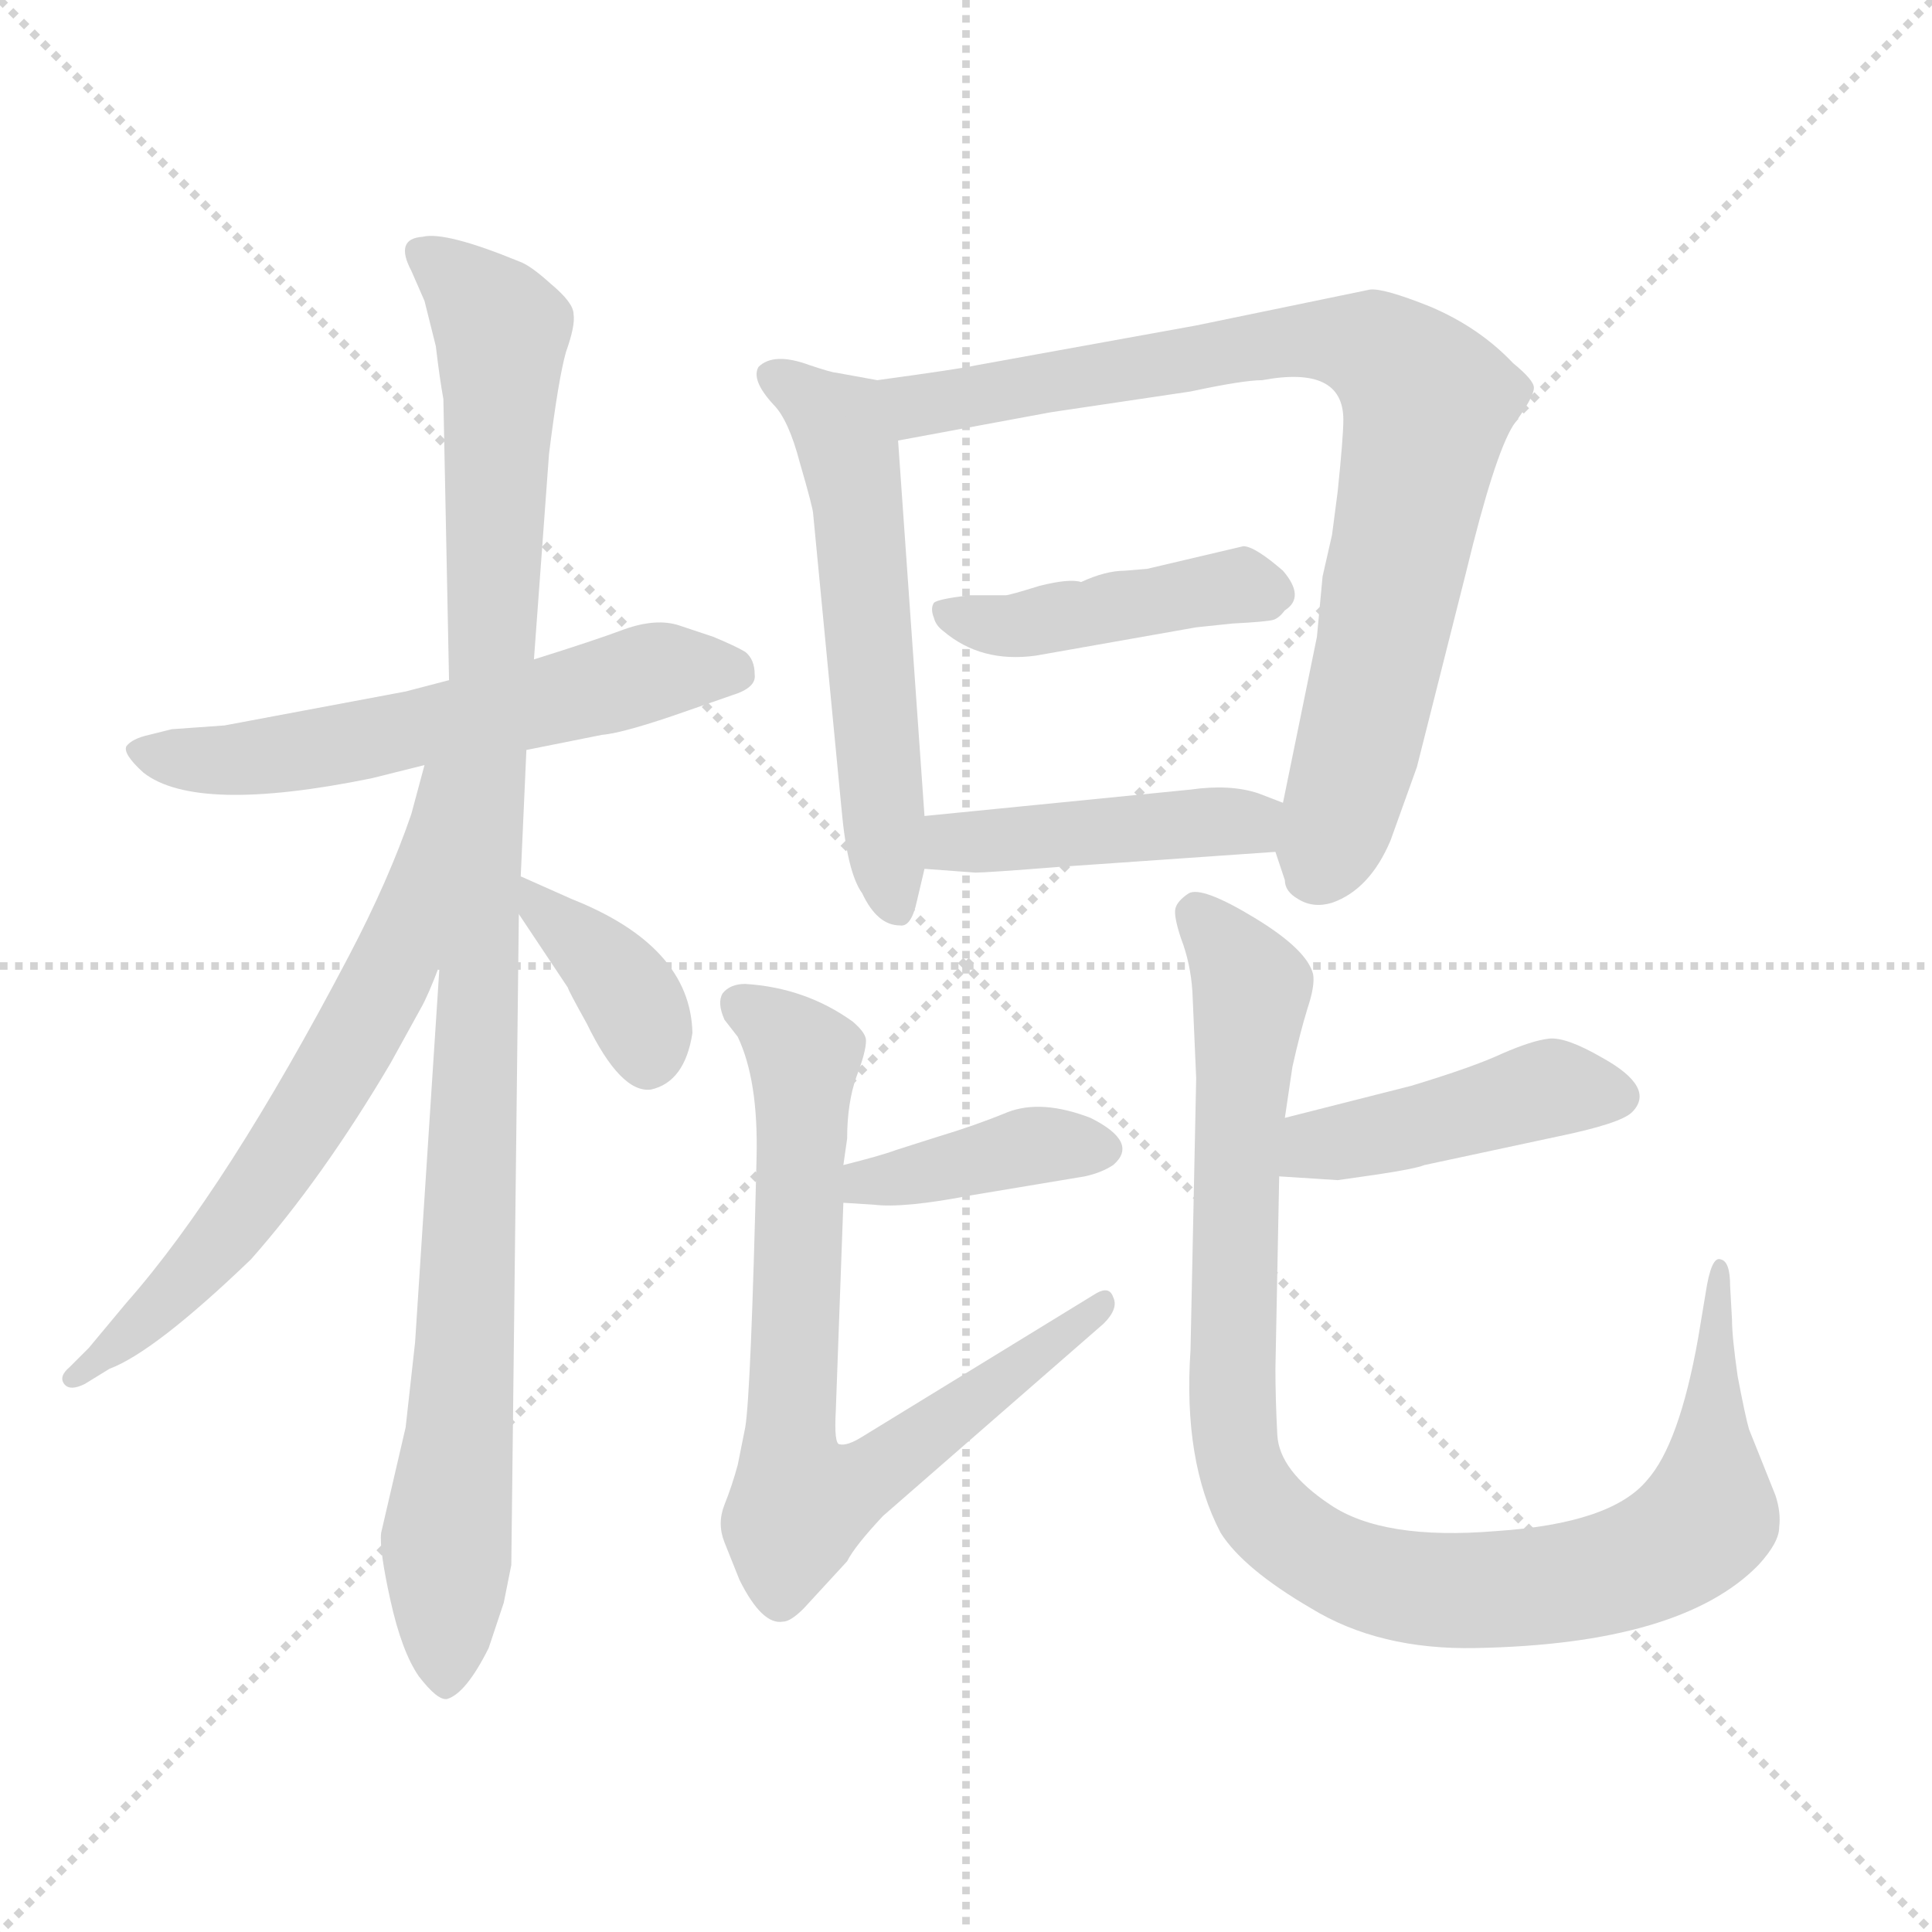 <svg xmlns="http://www.w3.org/2000/svg" version="1.1" viewBox="0 0 1024 1024">
  <g stroke="lightgray" stroke-dasharray="1,1" stroke-width="1" transform="scale(4, 4)">
    <line x1="0" y1="0" x2="256" y2="256" />
    <line x1="256" y1="0" x2="0" y2="256" />
    <line x1="128" y1="0" x2="128" y2="256" />
    <line x1="0" y1="128" x2="256" y2="128" />
  </g>
  <g transform="scale(1.0, -1.0) translate(0.0, -771.50)">
    <style type="text/css">
      
        @keyframes keyframes0 {
          from {
            stroke: blue;
            stroke-dashoffset: 575;
            stroke-width: 128;
          }
          65% {
            animation-timing-function: step-end;
            stroke: blue;
            stroke-dashoffset: 0;
            stroke-width: 128;
          }
          to {
            stroke: black;
            stroke-width: 1024;
          }
        }
        #make-me-a-hanzi-animation-0 {
          animation: keyframes0 0.718s both;
          animation-delay: 0s;
          animation-timing-function: linear;
        }
      
        @keyframes keyframes1 {
          from {
            stroke: blue;
            stroke-dashoffset: 1032;
            stroke-width: 128;
          }
          77% {
            animation-timing-function: step-end;
            stroke: blue;
            stroke-dashoffset: 0;
            stroke-width: 128;
          }
          to {
            stroke: black;
            stroke-width: 1024;
          }
        }
        #make-me-a-hanzi-animation-1 {
          animation: keyframes1 1.09s both;
          animation-delay: 0.718s;
          animation-timing-function: linear;
        }
      
        @keyframes keyframes2 {
          from {
            stroke: blue;
            stroke-dashoffset: 638;
            stroke-width: 128;
          }
          67% {
            animation-timing-function: step-end;
            stroke: blue;
            stroke-dashoffset: 0;
            stroke-width: 128;
          }
          to {
            stroke: black;
            stroke-width: 1024;
          }
        }
        #make-me-a-hanzi-animation-2 {
          animation: keyframes2 0.769s both;
          animation-delay: 1.808s;
          animation-timing-function: linear;
        }
      
        @keyframes keyframes3 {
          from {
            stroke: blue;
            stroke-dashoffset: 370;
            stroke-width: 128;
          }
          55% {
            animation-timing-function: step-end;
            stroke: blue;
            stroke-dashoffset: 0;
            stroke-width: 128;
          }
          to {
            stroke: black;
            stroke-width: 1024;
          }
        }
        #make-me-a-hanzi-animation-3 {
          animation: keyframes3 0.551s both;
          animation-delay: 2.577s;
          animation-timing-function: linear;
        }
      
        @keyframes keyframes4 {
          from {
            stroke: blue;
            stroke-dashoffset: 557;
            stroke-width: 128;
          }
          64% {
            animation-timing-function: step-end;
            stroke: blue;
            stroke-dashoffset: 0;
            stroke-width: 128;
          }
          to {
            stroke: black;
            stroke-width: 1024;
          }
        }
        #make-me-a-hanzi-animation-4 {
          animation: keyframes4 0.703s both;
          animation-delay: 3.128s;
          animation-timing-function: linear;
        }
      
        @keyframes keyframes5 {
          from {
            stroke: blue;
            stroke-dashoffset: 814;
            stroke-width: 128;
          }
          73% {
            animation-timing-function: step-end;
            stroke: blue;
            stroke-dashoffset: 0;
            stroke-width: 128;
          }
          to {
            stroke: black;
            stroke-width: 1024;
          }
        }
        #make-me-a-hanzi-animation-5 {
          animation: keyframes5 0.912s both;
          animation-delay: 3.831s;
          animation-timing-function: linear;
        }
      
        @keyframes keyframes6 {
          from {
            stroke: blue;
            stroke-dashoffset: 433;
            stroke-width: 128;
          }
          58% {
            animation-timing-function: step-end;
            stroke: blue;
            stroke-dashoffset: 0;
            stroke-width: 128;
          }
          to {
            stroke: black;
            stroke-width: 1024;
          }
        }
        #make-me-a-hanzi-animation-6 {
          animation: keyframes6 0.602s both;
          animation-delay: 4.744s;
          animation-timing-function: linear;
        }
      
        @keyframes keyframes7 {
          from {
            stroke: blue;
            stroke-dashoffset: 435;
            stroke-width: 128;
          }
          59% {
            animation-timing-function: step-end;
            stroke: blue;
            stroke-dashoffset: 0;
            stroke-width: 128;
          }
          to {
            stroke: black;
            stroke-width: 1024;
          }
        }
        #make-me-a-hanzi-animation-7 {
          animation: keyframes7 0.604s both;
          animation-delay: 5.346s;
          animation-timing-function: linear;
        }
      
        @keyframes keyframes8 {
          from {
            stroke: blue;
            stroke-dashoffset: 389;
            stroke-width: 128;
          }
          56% {
            animation-timing-function: step-end;
            stroke: blue;
            stroke-dashoffset: 0;
            stroke-width: 128;
          }
          to {
            stroke: black;
            stroke-width: 1024;
          }
        }
        #make-me-a-hanzi-animation-8 {
          animation: keyframes8 0.567s both;
          animation-delay: 5.95s;
          animation-timing-function: linear;
        }
      
        @keyframes keyframes9 {
          from {
            stroke: blue;
            stroke-dashoffset: 728;
            stroke-width: 128;
          }
          70% {
            animation-timing-function: step-end;
            stroke: blue;
            stroke-dashoffset: 0;
            stroke-width: 128;
          }
          to {
            stroke: black;
            stroke-width: 1024;
          }
        }
        #make-me-a-hanzi-animation-9 {
          animation: keyframes9 0.842s both;
          animation-delay: 6.517s;
          animation-timing-function: linear;
        }
      
        @keyframes keyframes10 {
          from {
            stroke: blue;
            stroke-dashoffset: 434;
            stroke-width: 128;
          }
          59% {
            animation-timing-function: step-end;
            stroke: blue;
            stroke-dashoffset: 0;
            stroke-width: 128;
          }
          to {
            stroke: black;
            stroke-width: 1024;
          }
        }
        #make-me-a-hanzi-animation-10 {
          animation: keyframes10 0.603s both;
          animation-delay: 7.359s;
          animation-timing-function: linear;
        }
      
        @keyframes keyframes11 {
          from {
            stroke: blue;
            stroke-dashoffset: 973;
            stroke-width: 128;
          }
          76% {
            animation-timing-function: step-end;
            stroke: blue;
            stroke-dashoffset: 0;
            stroke-width: 128;
          }
          to {
            stroke: black;
            stroke-width: 1024;
          }
        }
        #make-me-a-hanzi-animation-11 {
          animation: keyframes11 1.042s both;
          animation-delay: 7.962s;
          animation-timing-function: linear;
        }
      
    </style>
    
      <path d="M 238 411 L 215 405 L 119 387 L 91 385 L 79 382 Q 70 380 67 376 Q 65 372 76 362 Q 104 340 197 359 L 225 366 L 279 374 L 319 382 Q 331 383 365 395 L 388 403 Q 401 407 400 414 Q 400 422 395 426 Q 390 429 378 434 L 360 440 Q 348 444 331 438 Q 315 432 283 422 L 238 411 Z" fill="lightgray" />
    
      <path d="M 235 560 L 238 411 L 233 260 L 220 60 L 215 15 L 202 -41 Q 201 -50 207 -77 Q 213 -104 222 -117 Q 232 -130 237 -129 Q 247 -126 259 -102 L 267 -78 L 271 -58 L 275 287 L 276 307 L 279 374 L 283 422 L 291 531 Q 296 571 300 585 Q 305 599 304 605 Q 304 611 292 621 Q 281 631 275 633 Q 236 649 224 646 Q 209 645 218 628 L 225 612 L 231 588 Q 233 571 235 560 Z" fill="lightgray" />
    
      <path d="M 225 366 L 218 340 Q 206 305 185 265 Q 120 141 67 81 L 47 57 L 37 47 Q 31 42 34 38 Q 37 34 45 38 L 58 46 Q 82 55 133 104 Q 171 147 207 208 L 223 237 Q 227 244 233 260 C 288 400 233 395 225 366 Z" fill="lightgray" />
    
      <path d="M 275 287 L 301 248 Q 301 247 311 229 Q 329 192 345 194 Q 363 198 367 224 Q 366 270 303 295 L 276 307 C 256 316 258 312 275 287 Z" fill="lightgray" />
    
      <path d="M 465 570 L 443 574 Q 441 574 429 578 Q 410 585 402 577 Q 398 570 410 557 Q 418 549 424 526 Q 431 502 431 499 L 446 343 Q 449 309 457 298 Q 465 281 477 281 Q 483 280 486 294 L 490 311 L 490 339 L 476 538 C 474 568 474 568 465 570 Z" fill="lightgray" />
    
      <path d="M 676 320 L 681 305 Q 681 299 688 295 Q 696 290 706 293 Q 726 300 737 326 L 751 365 L 777 468 Q 792 530 802 546 Q 813 561 813 566 Q 813 570 802 579 Q 784 598 758 609 Q 733 619 726 618 L 634 599 L 518 578 Q 509 576 465 570 C 435 566 447 533 476 538 L 557 553 L 631 564 Q 659 570 669 570 Q 712 578 712 549 Q 712 540 709 511 L 706 488 L 701 466 L 698 434 L 680 346 C 675 323 675 323 676 320 Z" fill="lightgray" />
    
      <path d="M 549 424 L 634 439 L 653 441 Q 672 442 675 443 Q 678 444 681 448 Q 692 455 680 469 Q 665 482 659 482 L 608 470 L 596 469 Q 586 469 573 463 Q 567 465 551 461 Q 535 456 533 456 L 514 456 Q 497 454 495 452 Q 493 449 495 444 Q 496 440 500 437 Q 520 420 549 424 Z" fill="lightgray" />
    
      <path d="M 490 311 L 517 309 Q 523 309 561 312 L 676 320 C 706 322 708 335 680 346 L 667 351 Q 652 356 631 353 L 490 339 C 460 336 460 313 490 311 Z" fill="lightgray" />
    
      <path d="M 447 134 L 463 133 Q 479 131 515 138 L 575 148 Q 584 150 590 154 Q 604 166 578 179 Q 552 189 534 182 Q 517 175 497 169 L 475 162 Q 467 159 447 154 C 418 147 417 136 447 134 Z" fill="lightgray" />
    
      <path d="M 443 24 L 447 134 L 447 154 L 449 168 Q 449 187 454 201 Q 459 214 459 220 Q 459 224 452 230 Q 427 248 395 250 Q 387 250 383 245 Q 380 240 384 231 L 391 222 Q 402 199 401 158 Q 398 33 395 15 L 391 -5 Q 388 -16 384 -26 Q 380 -36 384 -46 L 392 -66 Q 404 -90 415 -88 Q 419 -88 426 -81 L 449 -56 Q 453 -48 468 -32 L 585 70 Q 593 78 590 84 Q 588 90 581 86 L 457 10 Q 449 5 445 6 Q 442 6 443 24 Z" fill="lightgray" />
    
      <path d="M 748 196 L 681 179 C 652 172 648 150 678 148 L 709 146 L 730 149 Q 750 152 755 154 L 825 169 Q 859 176 865 182 Q 878 195 849 211 Q 830 222 821 221 Q 812 220 796 213 Q 781 206 748 196 Z" fill="lightgray" />
    
      <path d="M 681 179 L 685 206 Q 689 224 693 237 Q 697 249 696 255 Q 693 268 665 285 Q 637 302 630 298 Q 624 294 623 290 Q 622 286 626 274 Q 631 261 632 246 L 634 200 L 631 56 Q 627 -3 647 -41 Q 659 -60 695 -81 Q 731 -103 782 -102 Q 891 -100 932 -58 Q 943 -46 943 -38 Q 944 -30 941 -21 L 927 14 Q 925 21 921 42 Q 918 63 918 72 L 917 90 Q 917 103 912 104 Q 907 106 904 86 L 900 62 Q 890 6 873 -13 Q 854 -36 793 -40 Q 733 -45 705 -26 Q 678 -8 677 11 Q 676 30 676 46 L 678 148 L 681 179 Z" fill="lightgray" />
    
    
      <clipPath id="make-me-a-hanzi-clip-0">
        <path d="M 238 411 L 215 405 L 119 387 L 91 385 L 79 382 Q 70 380 67 376 Q 65 372 76 362 Q 104 340 197 359 L 225 366 L 279 374 L 319 382 Q 331 383 365 395 L 388 403 Q 401 407 400 414 Q 400 422 395 426 Q 390 429 378 434 L 360 440 Q 348 444 331 438 Q 315 432 283 422 L 238 411 Z" />
      </clipPath>
      <path clip-path="url(#make-me-a-hanzi-clip-0)" d="M 75 375 L 94 369 L 162 373 L 344 415 L 388 415" fill="none" id="make-me-a-hanzi-animation-0" stroke-dasharray="447 894" stroke-linecap="round" />
    
      <clipPath id="make-me-a-hanzi-clip-1">
        <path d="M 235 560 L 238 411 L 233 260 L 220 60 L 215 15 L 202 -41 Q 201 -50 207 -77 Q 213 -104 222 -117 Q 232 -130 237 -129 Q 247 -126 259 -102 L 267 -78 L 271 -58 L 275 287 L 276 307 L 279 374 L 283 422 L 291 531 Q 296 571 300 585 Q 305 599 304 605 Q 304 611 292 621 Q 281 631 275 633 Q 236 649 224 646 Q 209 645 218 628 L 225 612 L 231 588 Q 233 571 235 560 Z" />
      </clipPath>
      <path clip-path="url(#make-me-a-hanzi-clip-1)" d="M 224 636 L 244 623 L 266 596 L 237 -121" fill="none" id="make-me-a-hanzi-animation-1" stroke-dasharray="904 1808" stroke-linecap="round" />
    
      <clipPath id="make-me-a-hanzi-clip-2">
        <path d="M 225 366 L 218 340 Q 206 305 185 265 Q 120 141 67 81 L 47 57 L 37 47 Q 31 42 34 38 Q 37 34 45 38 L 58 46 Q 82 55 133 104 Q 171 147 207 208 L 223 237 Q 227 244 233 260 C 288 400 233 395 225 366 Z" />
      </clipPath>
      <path clip-path="url(#make-me-a-hanzi-clip-2)" d="M 232 360 L 212 268 L 158 170 L 114 108 L 40 41" fill="none" id="make-me-a-hanzi-animation-2" stroke-dasharray="510 1020" stroke-linecap="round" />
    
      <clipPath id="make-me-a-hanzi-clip-3">
        <path d="M 275 287 L 301 248 Q 301 247 311 229 Q 329 192 345 194 Q 363 198 367 224 Q 366 270 303 295 L 276 307 C 256 316 258 312 275 287 Z" />
      </clipPath>
      <path clip-path="url(#make-me-a-hanzi-clip-3)" d="M 282 302 L 285 292 L 328 252 L 344 210" fill="none" id="make-me-a-hanzi-animation-3" stroke-dasharray="242 484" stroke-linecap="round" />
    
      <clipPath id="make-me-a-hanzi-clip-4">
        <path d="M 465 570 L 443 574 Q 441 574 429 578 Q 410 585 402 577 Q 398 570 410 557 Q 418 549 424 526 Q 431 502 431 499 L 446 343 Q 449 309 457 298 Q 465 281 477 281 Q 483 280 486 294 L 490 311 L 490 339 L 476 538 C 474 568 474 568 465 570 Z" />
      </clipPath>
      <path clip-path="url(#make-me-a-hanzi-clip-4)" d="M 410 573 L 446 546 L 451 529 L 475 292" fill="none" id="make-me-a-hanzi-animation-4" stroke-dasharray="429 858" stroke-linecap="round" />
    
      <clipPath id="make-me-a-hanzi-clip-5">
        <path d="M 676 320 L 681 305 Q 681 299 688 295 Q 696 290 706 293 Q 726 300 737 326 L 751 365 L 777 468 Q 792 530 802 546 Q 813 561 813 566 Q 813 570 802 579 Q 784 598 758 609 Q 733 619 726 618 L 634 599 L 518 578 Q 509 576 465 570 C 435 566 447 533 476 538 L 557 553 L 631 564 Q 659 570 669 570 Q 712 578 712 549 Q 712 540 709 511 L 706 488 L 701 466 L 698 434 L 680 346 C 675 323 675 323 676 320 Z" />
      </clipPath>
      <path clip-path="url(#make-me-a-hanzi-clip-5)" d="M 475 568 L 487 557 L 691 592 L 724 588 L 739 580 L 757 558 L 756 551 L 725 395 L 698 309" fill="none" id="make-me-a-hanzi-animation-5" stroke-dasharray="686 1372" stroke-linecap="round" />
    
      <clipPath id="make-me-a-hanzi-clip-6">
        <path d="M 549 424 L 634 439 L 653 441 Q 672 442 675 443 Q 678 444 681 448 Q 692 455 680 469 Q 665 482 659 482 L 608 470 L 596 469 Q 586 469 573 463 Q 567 465 551 461 Q 535 456 533 456 L 514 456 Q 497 454 495 452 Q 493 449 495 444 Q 496 440 500 437 Q 520 420 549 424 Z" />
      </clipPath>
      <path clip-path="url(#make-me-a-hanzi-clip-6)" d="M 500 448 L 540 440 L 644 460 L 674 458" fill="none" id="make-me-a-hanzi-animation-6" stroke-dasharray="305 610" stroke-linecap="round" />
    
      <clipPath id="make-me-a-hanzi-clip-7">
        <path d="M 490 311 L 517 309 Q 523 309 561 312 L 676 320 C 706 322 708 335 680 346 L 667 351 Q 652 356 631 353 L 490 339 C 460 336 460 313 490 311 Z" />
      </clipPath>
      <path clip-path="url(#make-me-a-hanzi-clip-7)" d="M 497 318 L 505 325 L 662 335 L 671 341" fill="none" id="make-me-a-hanzi-animation-7" stroke-dasharray="307 614" stroke-linecap="round" />
    
      <clipPath id="make-me-a-hanzi-clip-8">
        <path d="M 447 134 L 463 133 Q 479 131 515 138 L 575 148 Q 584 150 590 154 Q 604 166 578 179 Q 552 189 534 182 Q 517 175 497 169 L 475 162 Q 467 159 447 154 C 418 147 417 136 447 134 Z" />
      </clipPath>
      <path clip-path="url(#make-me-a-hanzi-clip-8)" d="M 451 139 L 545 164 L 581 164" fill="none" id="make-me-a-hanzi-animation-8" stroke-dasharray="261 522" stroke-linecap="round" />
    
      <clipPath id="make-me-a-hanzi-clip-9">
        <path d="M 443 24 L 447 134 L 447 154 L 449 168 Q 449 187 454 201 Q 459 214 459 220 Q 459 224 452 230 Q 427 248 395 250 Q 387 250 383 245 Q 380 240 384 231 L 391 222 Q 402 199 401 158 Q 398 33 395 15 L 391 -5 Q 388 -16 384 -26 Q 380 -36 384 -46 L 392 -66 Q 404 -90 415 -88 Q 419 -88 426 -81 L 449 -56 Q 453 -48 468 -32 L 585 70 Q 593 78 590 84 Q 588 90 581 86 L 457 10 Q 449 5 445 6 Q 442 6 443 24 Z" />
      </clipPath>
      <path clip-path="url(#make-me-a-hanzi-clip-9)" d="M 393 239 L 426 211 L 418 5 L 424 -25 L 460 -12 L 584 78" fill="none" id="make-me-a-hanzi-animation-9" stroke-dasharray="600 1200" stroke-linecap="round" />
    
      <clipPath id="make-me-a-hanzi-clip-10">
        <path d="M 748 196 L 681 179 C 652 172 648 150 678 148 L 709 146 L 730 149 Q 750 152 755 154 L 825 169 Q 859 176 865 182 Q 878 195 849 211 Q 830 222 821 221 Q 812 220 796 213 Q 781 206 748 196 Z" />
      </clipPath>
      <path clip-path="url(#make-me-a-hanzi-clip-10)" d="M 686 155 L 698 165 L 821 195 L 857 191" fill="none" id="make-me-a-hanzi-animation-10" stroke-dasharray="306 612" stroke-linecap="round" />
    
      <clipPath id="make-me-a-hanzi-clip-11">
        <path d="M 681 179 L 685 206 Q 689 224 693 237 Q 697 249 696 255 Q 693 268 665 285 Q 637 302 630 298 Q 624 294 623 290 Q 622 286 626 274 Q 631 261 632 246 L 634 200 L 631 56 Q 627 -3 647 -41 Q 659 -60 695 -81 Q 731 -103 782 -102 Q 891 -100 932 -58 Q 943 -46 943 -38 Q 944 -30 941 -21 L 927 14 Q 925 21 921 42 Q 918 63 918 72 L 917 90 Q 917 103 912 104 Q 907 106 904 86 L 900 62 Q 890 6 873 -13 Q 854 -36 793 -40 Q 733 -45 705 -26 Q 678 -8 677 11 Q 676 30 676 46 L 678 148 L 681 179 Z" />
      </clipPath>
      <path clip-path="url(#make-me-a-hanzi-clip-11)" d="M 634 287 L 663 248 L 654 120 L 655 6 L 670 -31 L 700 -54 L 736 -68 L 791 -72 L 858 -61 L 890 -46 L 906 -28 L 909 92 L 914 97" fill="none" id="make-me-a-hanzi-animation-11" stroke-dasharray="845 1690" stroke-linecap="round" />
    
  </g>
</svg>